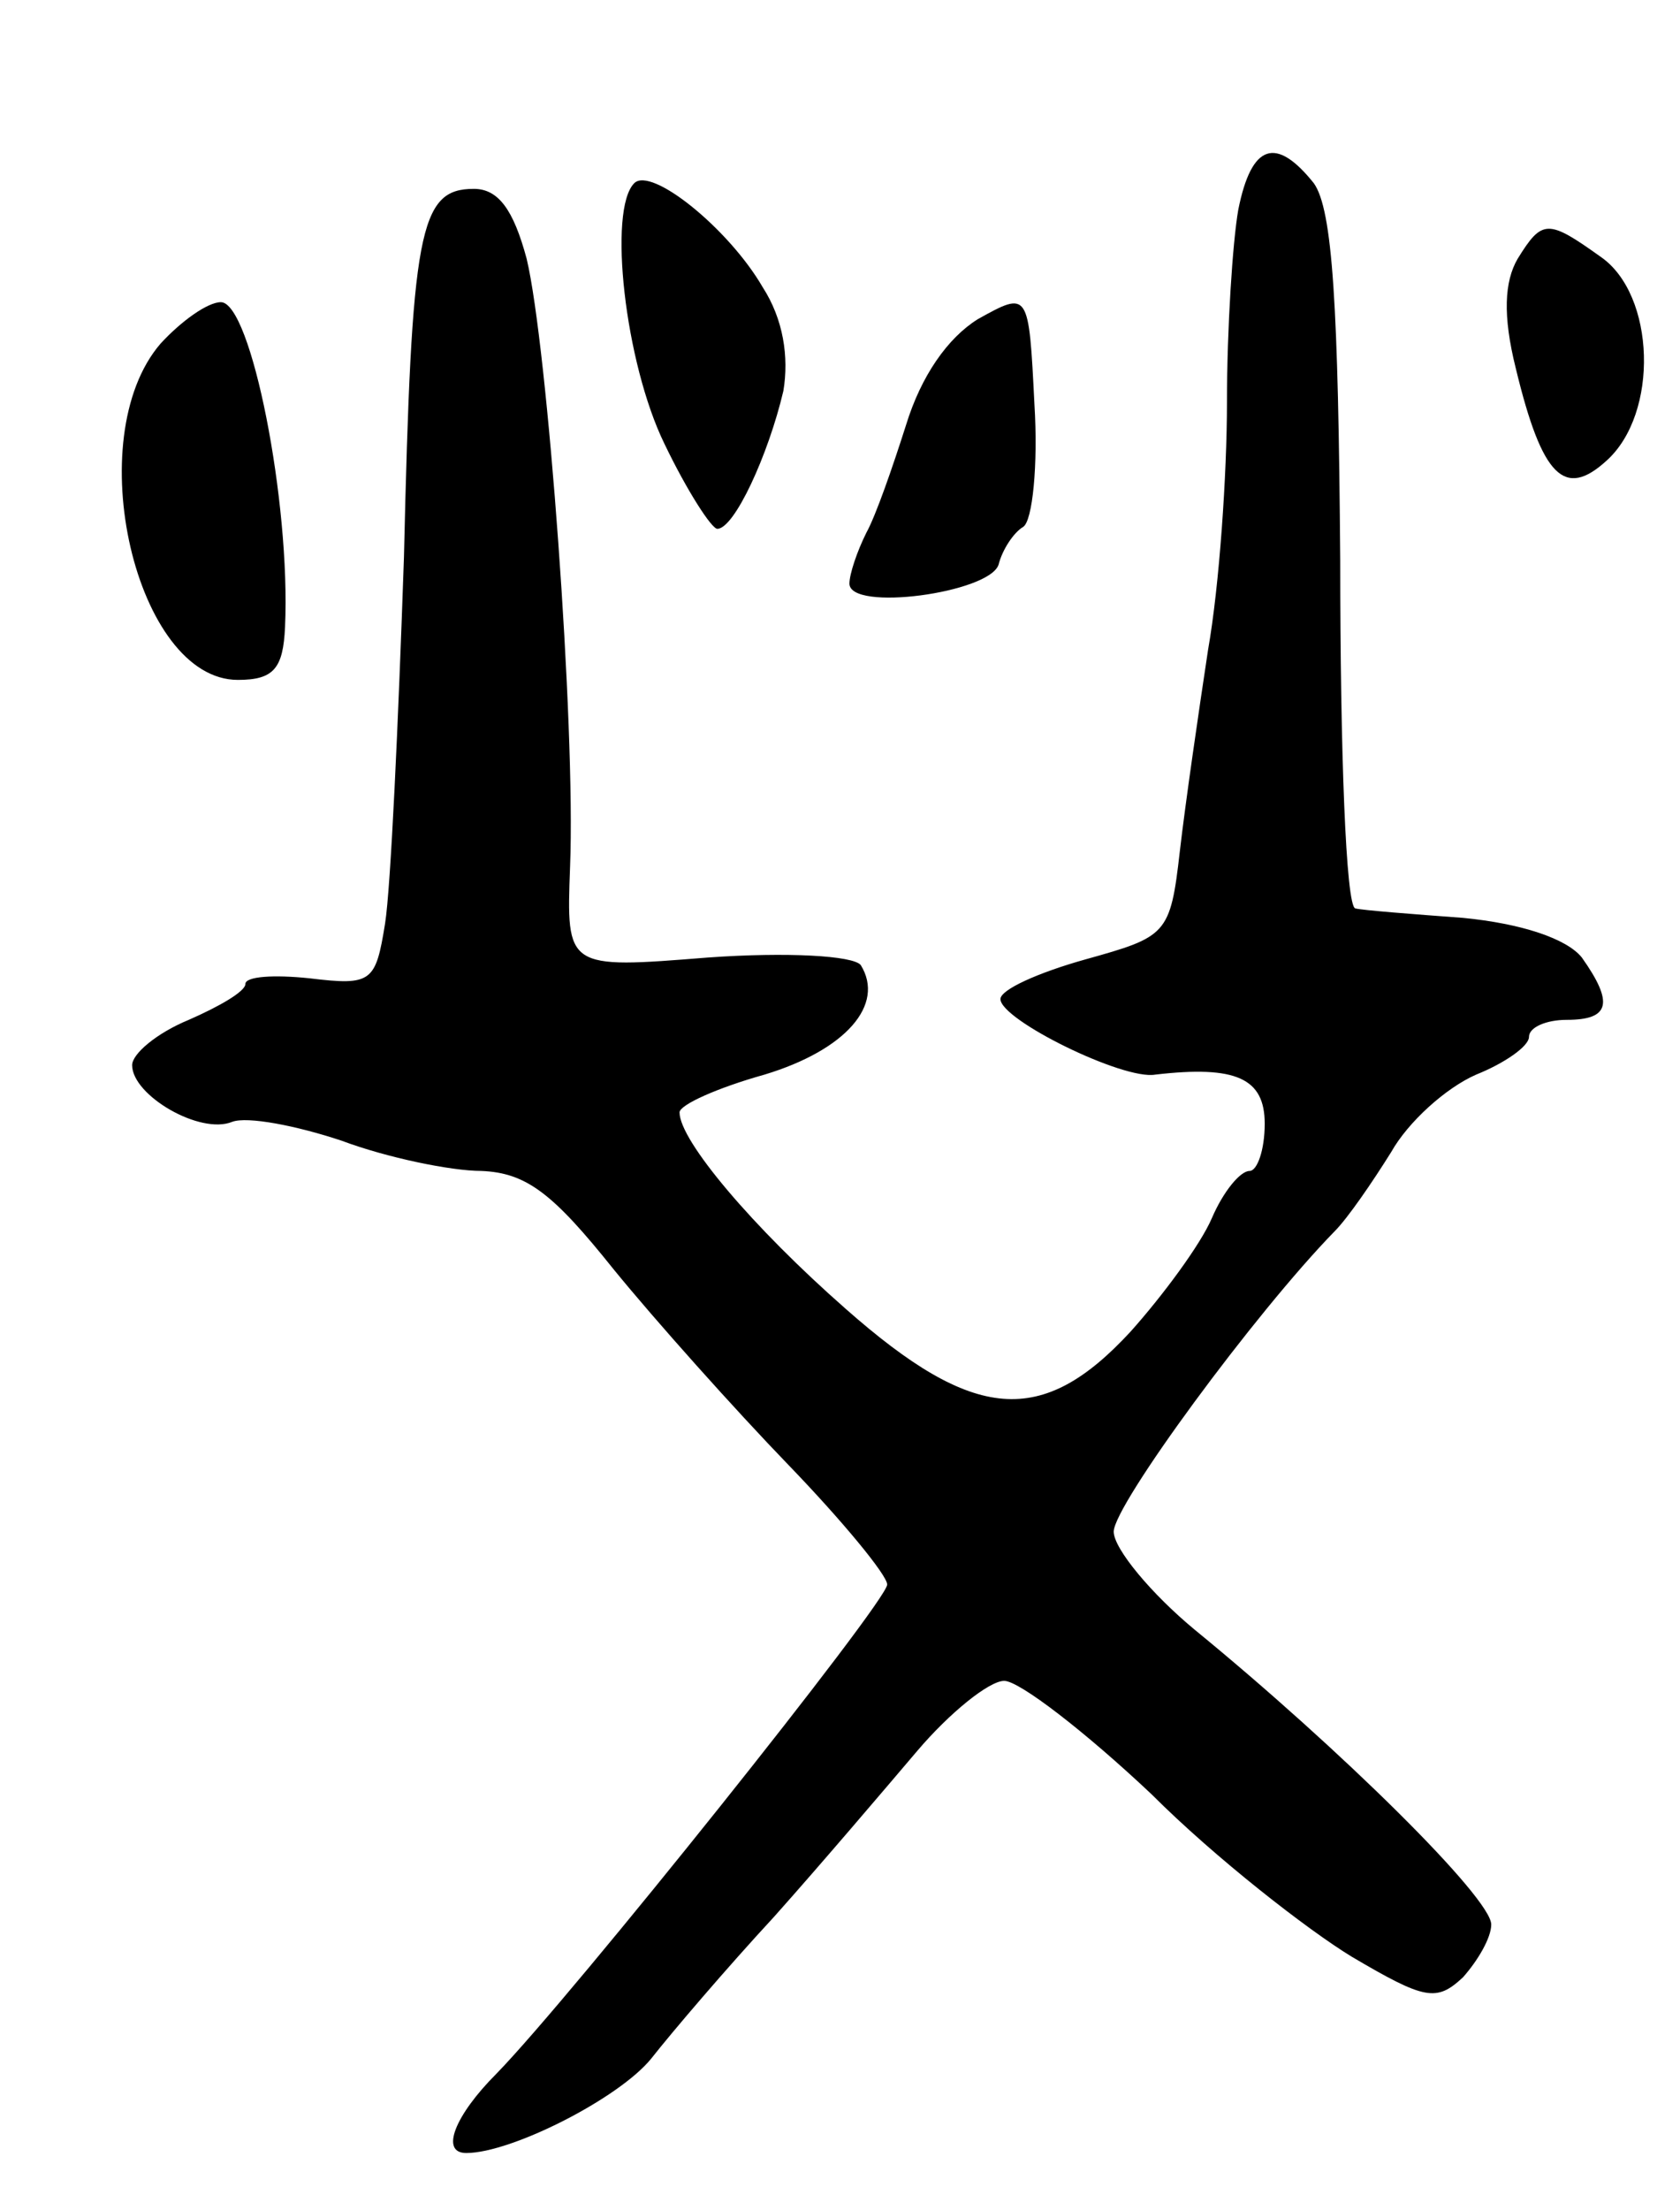<svg version="1.0" xmlns="http://www.w3.org/2000/svg"
 width="89pt" height="117pt" viewBox="0 0 89 117"
 preserveAspectRatio="xMidYMid meet">
<g transform="translate(0,117) scale(0.1,-0.1)"
fill="#000000" stroke="none">
<path d="M656 1059 c-3 -17 -6 -63 -6 -102 0 -38 -4 -97 -10 -131 -5 -33 -12
-81 -15 -107 -5 -44 -7 -45 -50 -57 -25 -7 -45 -16 -45 -21 0 -11 65 -43 82
-40 43 5 58 -2 58 -26 0 -14 -4 -25 -8 -25 -5 0 -14 -11 -20 -25 -6 -14 -26
-41 -43 -60 -47 -51 -83 -48 -151 12 -49 43 -88 89 -88 104 0 4 20 13 45 20
43 13 64 37 51 58 -4 5 -39 7 -81 4 -75 -6 -75 -6 -73 48 3 75 -12 276 -23
322 -7 26 -15 37 -28 37 -29 0 -33 -22 -37 -195 -3 -88 -7 -175 -10 -194 -5
-31 -7 -33 -40 -29 -19 2 -34 1 -34 -3 0 -4 -14 -12 -30 -19 -17 -7 -30 -18
-30 -24 0 -16 36 -37 53 -30 8 3 34 -2 58 -10 24 -9 58 -16 74 -16 24 -1 38
-12 70 -52 22 -27 64 -74 93 -104 28 -29 52 -58 52 -63 0 -9 -167 -218 -207
-259 -22 -22 -30 -42 -16 -42 24 0 81 29 98 50 11 14 40 48 65 75 25 28 59 68
76 88 17 20 38 37 46 37 8 0 43 -27 78 -60 34 -34 83 -72 106 -86 39 -23 45
-24 59 -11 8 9 15 21 15 28 0 14 -80 93 -157 156 -23 19 -43 43 -43 52 0 14
75 116 117 159 7 7 20 26 30 42 9 16 29 34 45 41 15 6 28 15 28 20 0 5 9 9 20
9 23 0 25 9 8 33 -8 10 -32 18 -63 21 -27 2 -53 4 -57 5 -5 1 -8 83 -8 184 -1
135 -4 186 -14 200 -20 25 -33 21 -40 -14z"/>
<path d="M336 1073 c-14 -14 -5 -95 16 -138 12 -25 25 -45 28 -45 9 0 27 39
35 73 3 18 0 38 -11 55 -18 31 -59 64 -68 55z"/>
<path d="M804 1033 c-7 -12 -8 -30 -1 -58 14 -58 26 -69 48 -49 28 25 26 88
-3 108 -28 20 -31 20 -44 -1z"/>
<path d="M518 1001 c-16 -10 -30 -30 -38 -56 -7 -22 -16 -48 -21 -57 -5 -10
-9 -22 -9 -27 0 -15 74 -5 79 10 2 8 8 17 13 20 5 3 8 33 6 65 -3 60 -3 60
-30 45z"/>
<path d="M85 988 c-43 -50 -13 -178 41 -178 19 0 24 6 25 28 3 66 -18 172 -34
172 -7 0 -21 -10 -32 -22z"/>
</g>
</svg>
